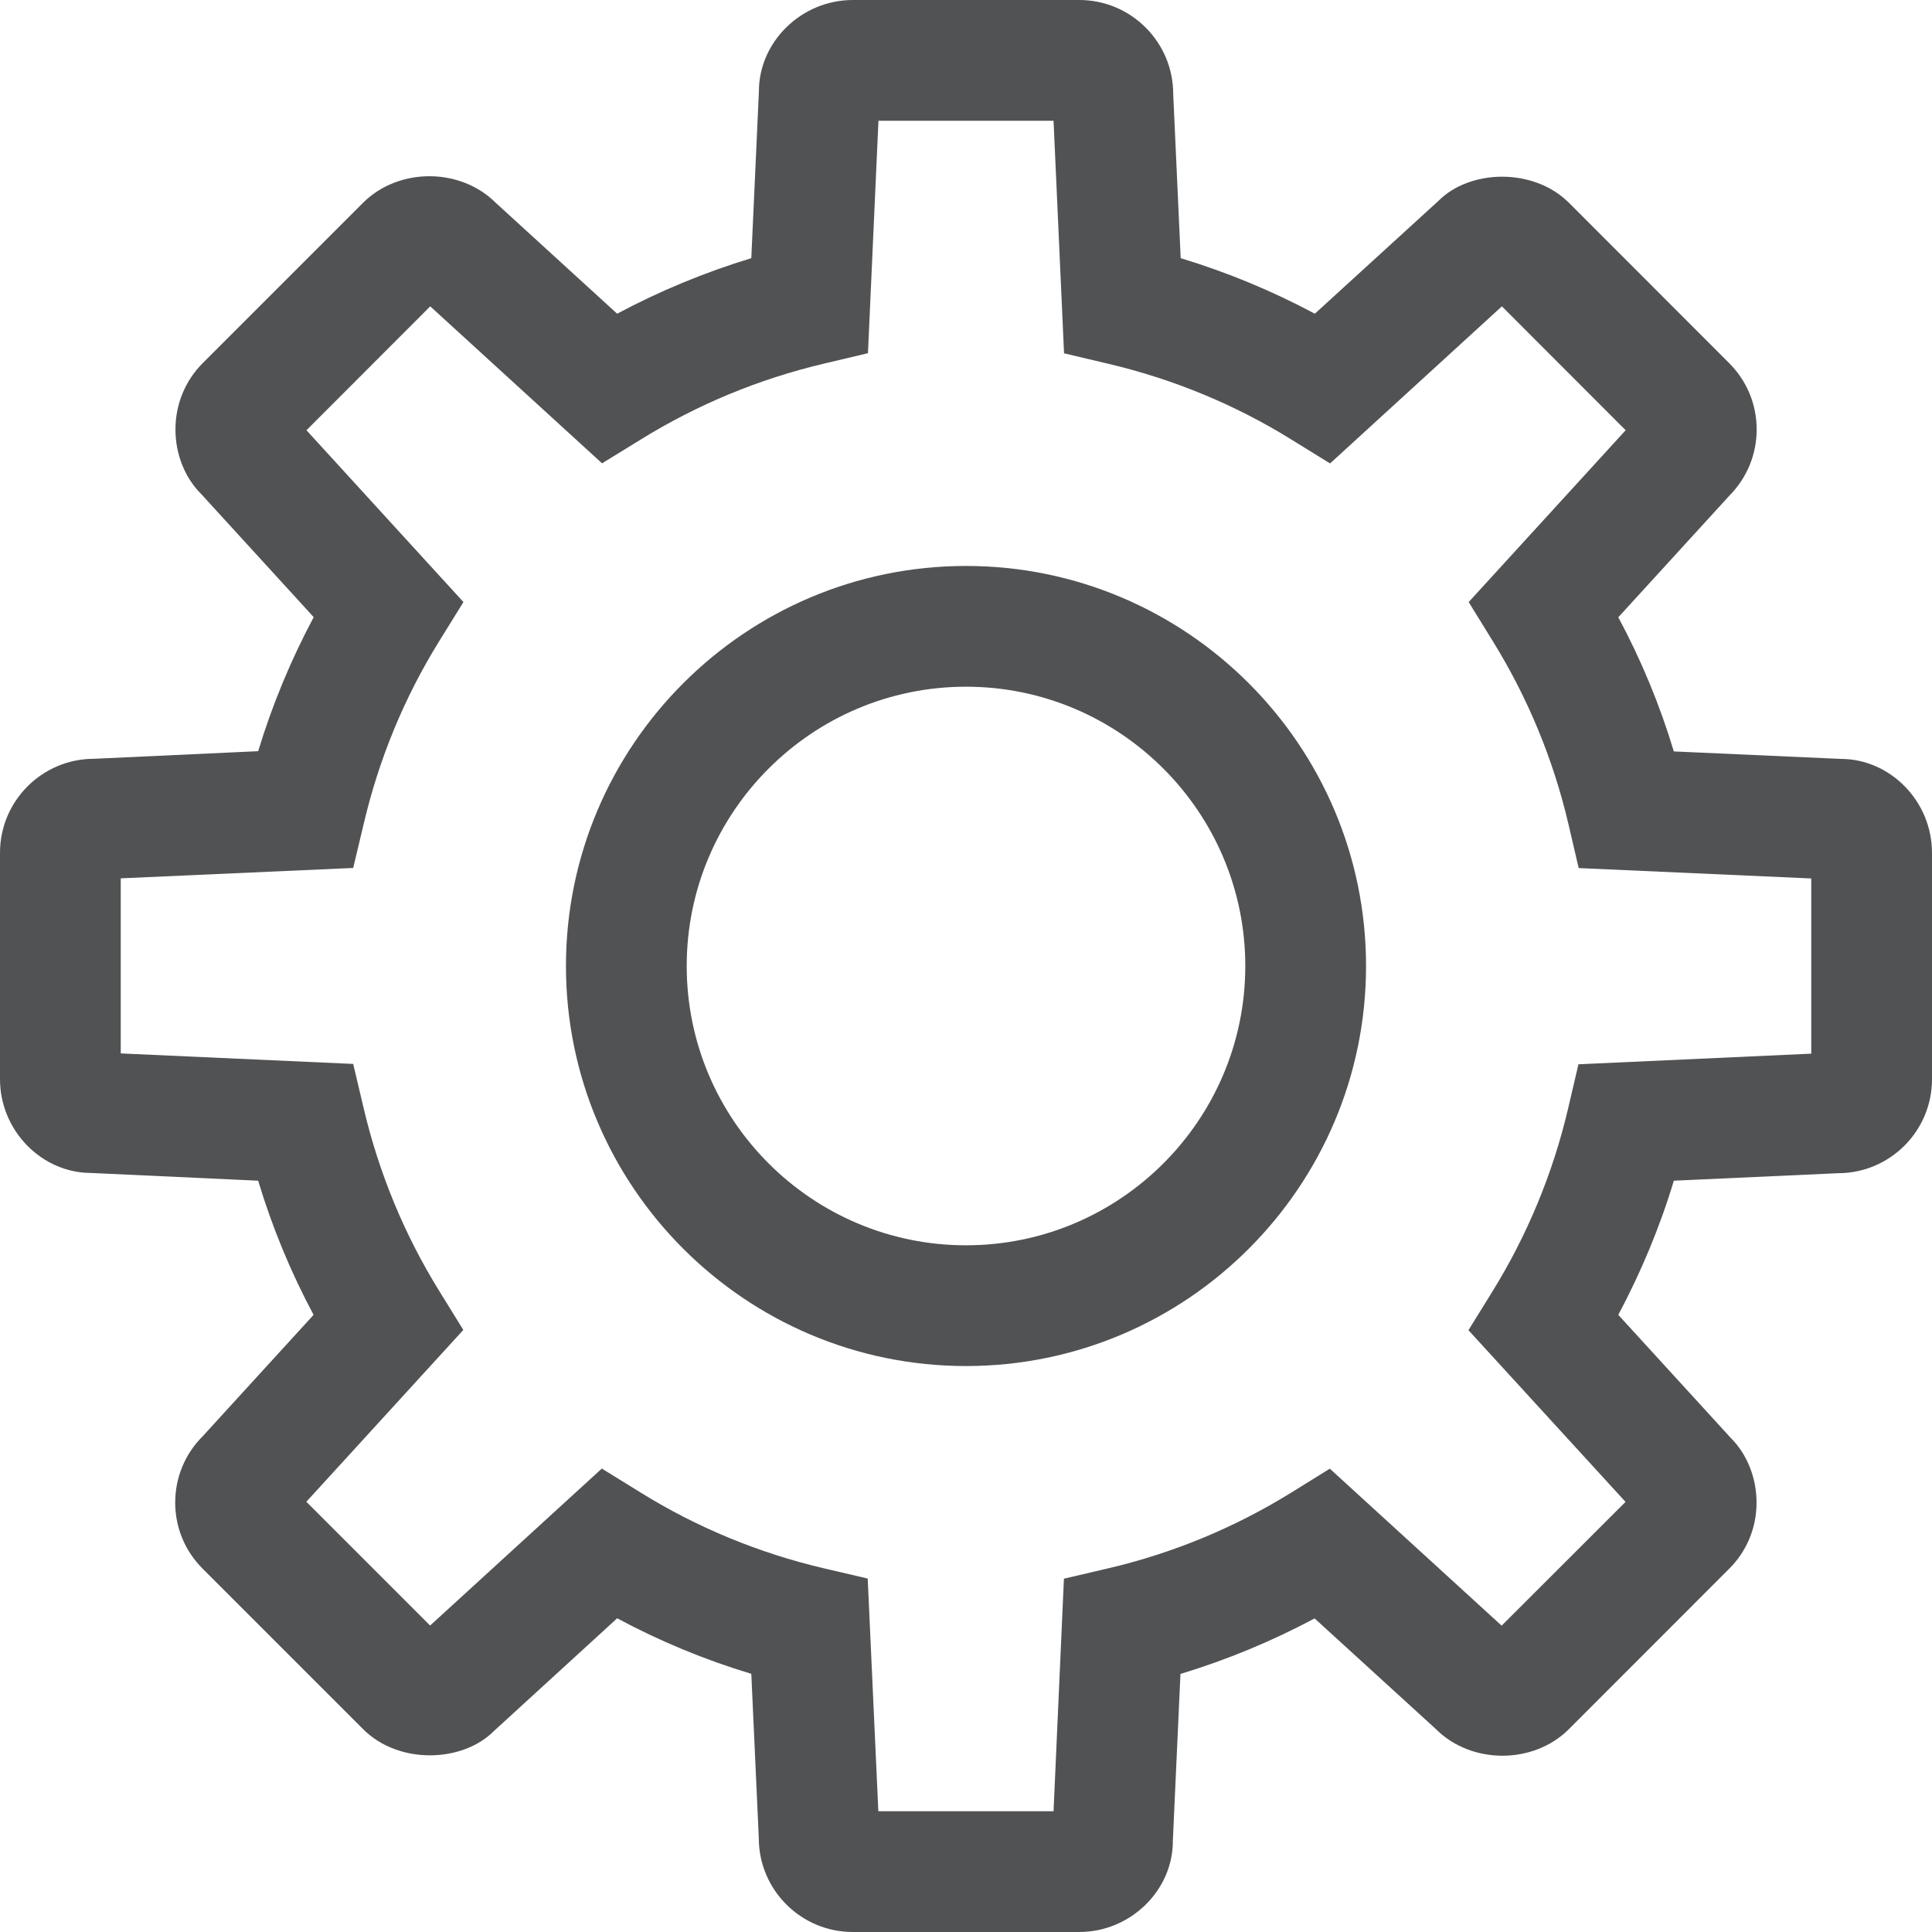 <?xml version="1.0" encoding="utf-8"?>
<!-- Generator: Adobe Illustrator 16.0.0, SVG Export Plug-In . SVG Version: 6.00 Build 0)  -->
<!DOCTYPE svg PUBLIC "-//W3C//DTD SVG 1.1//EN" "http://www.w3.org/Graphics/SVG/1.1/DTD/svg11.dtd">
<svg version="1.1" id="Layer_1" xmlns="http://www.w3.org/2000/svg" xmlns:xlink="http://www.w3.org/1999/xlink" x="0px" y="0px"
	 width="16px" height="16px" viewBox="0 0 16 16" enable-background="new 0 0 16 16" xml:space="preserve">
<g>
	<path fill="#515254" d="M8,11.313c-1.827,0-3.313-1.486-3.313-3.313S6.173,4.687,8,4.687c1.827,0,3.313,1.486,3.313,3.313
		S9.827,11.313,8,11.313z M8,5.687C6.724,5.687,5.687,6.725,5.687,8S6.724,10.313,8,10.313c1.276,0,2.313-1.038,2.313-2.313
		S9.275,5.687,8,5.687z"/>
	<path fill="#515254" d="M8.937,16H7.062c-0.429,0-0.778-0.349-0.778-0.778l-0.062-1.36c-0.385-0.116-0.757-0.27-1.111-0.46
		l-1.021,0.934c-0.262,0.263-0.79,0.278-1.083-0.016L1.68,12.993c-0.147-0.146-0.229-0.341-0.229-0.549s0.081-0.404,0.229-0.551
		l0.917-1.004c-0.189-0.353-0.343-0.725-0.459-1.111L0.755,9.714c0,0-0.001,0-0.001,0C0.348,9.714,0,9.366,0,8.937V7.062
		c0-0.429,0.349-0.778,0.778-0.778l1.36-0.063c0.117-0.385,0.271-0.756,0.46-1.11L1.665,4.09C1.534,3.96,1.453,3.765,1.453,3.557
		S1.533,3.153,1.68,3.006L3.006,1.68c0.294-0.294,0.806-0.294,1.1,0l1.005,0.918c0.354-0.189,0.726-0.343,1.111-0.46l0.063-1.383
		C6.285,0.349,6.634,0,7.063,0h1.875c0.429,0,0.778,0.349,0.778,0.778l0.062,1.36c0.386,0.117,0.757,0.271,1.111,0.46l1.022-0.933
		c0.261-0.264,0.79-0.279,1.084,0.016l1.325,1.326c0.147,0.147,0.228,0.342,0.228,0.55c0,0.208-0.082,0.403-0.228,0.55l-0.918,1.005
		c0.19,0.354,0.344,0.726,0.46,1.111l1.383,0.062c0,0,0,0,0.001,0C15.652,6.285,16,6.634,16,7.063v1.875
		c0,0.429-0.349,0.778-0.778,0.778l-1.36,0.062c-0.116,0.385-0.271,0.756-0.46,1.111l0.933,1.021
		c0.131,0.13,0.212,0.326,0.212,0.534s-0.081,0.404-0.229,0.55l-1.325,1.326c-0.293,0.293-0.807,0.294-1.101,0l-1.005-0.917
		c-0.354,0.189-0.726,0.343-1.111,0.46l-0.063,1.382C9.715,15.651,9.366,16,8.937,16z M7.274,15h1.451l0.086-1.926l0.368-0.086
		c0.537-0.126,1.046-0.337,1.513-0.626l0.321-0.199l1.423,1.3l1.026-1.025l-1.301-1.422l0.199-0.321
		c0.289-0.468,0.5-0.977,0.626-1.513l0.086-0.368L15,8.726V7.275l-1.926-0.086L12.988,6.82c-0.126-0.536-0.337-1.045-0.627-1.513
		l-0.198-0.321l1.3-1.423l-1.025-1.026l-1.423,1.301l-0.322-0.199C10.227,3.35,9.717,3.14,9.18,3.013L8.812,2.926L8.725,1h-1.45
		L7.188,2.925L6.821,3.012C6.284,3.139,5.775,3.35,5.308,3.639L4.986,3.837l-1.423-1.3L2.538,3.563l1.3,1.423L3.639,5.307
		c-0.29,0.467-0.5,0.976-0.626,1.512L2.925,7.188L1,7.274v1.45l1.925,0.087l0.087,0.368c0.127,0.539,0.338,1.048,0.626,1.513
		l0.199,0.322l-1.3,1.423l1.025,1.025l1.422-1.3l0.322,0.199c0.468,0.29,0.977,0.5,1.512,0.626l0.368,0.086L7.274,15z"/>
</g>
</svg>
